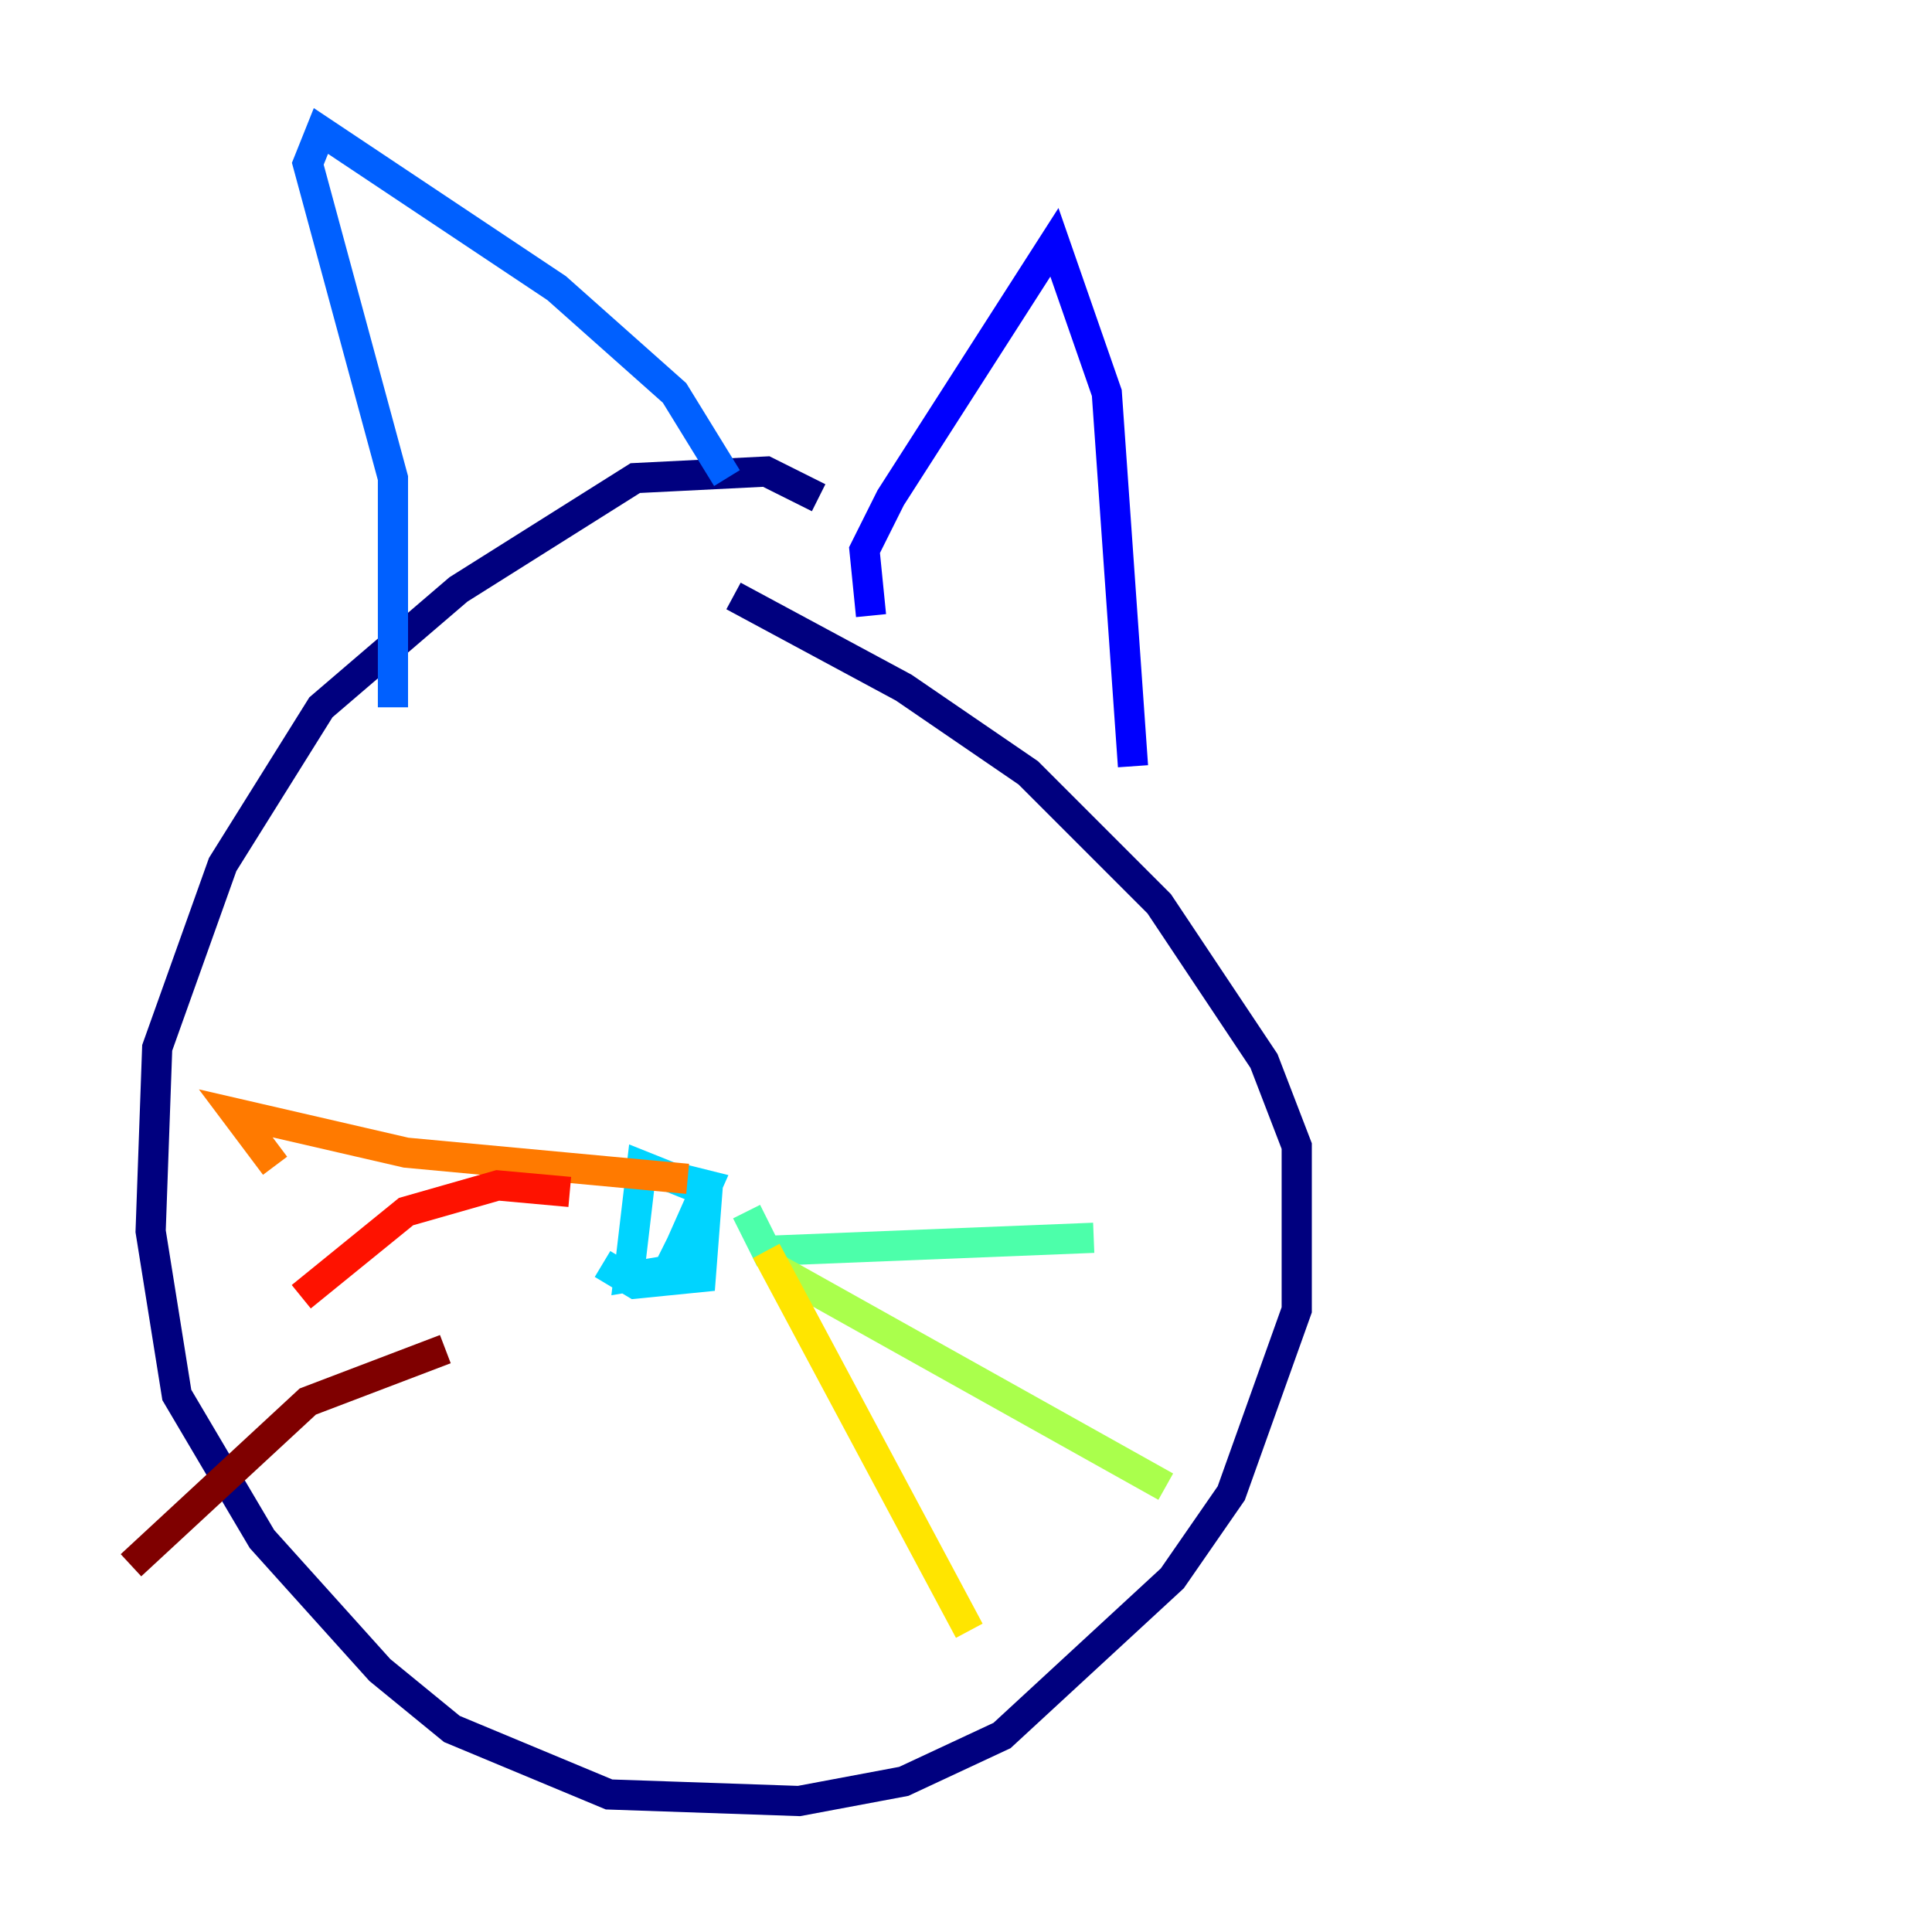 <?xml version="1.0" encoding="utf-8" ?>
<svg baseProfile="tiny" height="128" version="1.2" viewBox="0,0,128,128" width="128" xmlns="http://www.w3.org/2000/svg" xmlns:ev="http://www.w3.org/2001/xml-events" xmlns:xlink="http://www.w3.org/1999/xlink"><defs /><polyline fill="none" points="54.237,32.976 50.766,31.241 42.088,31.675 30.373,39.051 21.261,46.861 14.752,57.275 10.414,69.424 9.98,81.573 11.715,92.42 17.356,101.966 25.166,110.644 29.939,114.549 40.352,118.888 52.936,119.322 59.878,118.02 66.386,114.983 77.668,104.57 81.573,98.929 85.912,86.78 85.912,75.932 83.742,70.291 76.8,59.878 68.122,51.2 59.878,45.559 48.597,39.485" stroke="#00007f" stroke-width="2" /><polyline fill="none" points="57.709,40.786 57.275,36.447 59.01,32.976 69.858,16.054 73.329,26.034 75.064,50.766" stroke="#0000fe" stroke-width="2" /><polyline fill="none" points="48.163,31.675 44.691,26.034 36.881,19.091 21.261,8.678 20.393,10.848 26.034,31.675 26.034,46.861" stroke="#0060ff" stroke-width="2" /><polyline fill="none" points="39.919,83.742 42.088,85.044 46.427,84.61 46.861,78.969 42.522,77.234 41.654,84.61 44.258,84.176 45.125,82.441 46.861,78.536 45.125,78.102" stroke="#00d4ff" stroke-width="2" /><polyline fill="none" points="49.464,80.271 50.766,82.875 72.461,82.007" stroke="#4cffaa" stroke-width="2" /><polyline fill="none" points="51.634,84.176 77.234,98.495" stroke="#aaff4c" stroke-width="2" /><polyline fill="none" points="50.766,82.875 64.217,108.041" stroke="#ffe500" stroke-width="2" /><polyline fill="none" points="45.559,78.102 26.902,76.366 15.62,73.763 18.224,77.234" stroke="#ff7a00" stroke-width="2" /><polyline fill="none" points="37.749,78.969 32.976,78.536 26.902,80.271 19.959,85.912" stroke="#fe1200" stroke-width="2" /><polyline fill="none" points="29.505,89.383 20.393,92.854 8.678,103.702" stroke="#7f0000" stroke-width="2" /></svg>